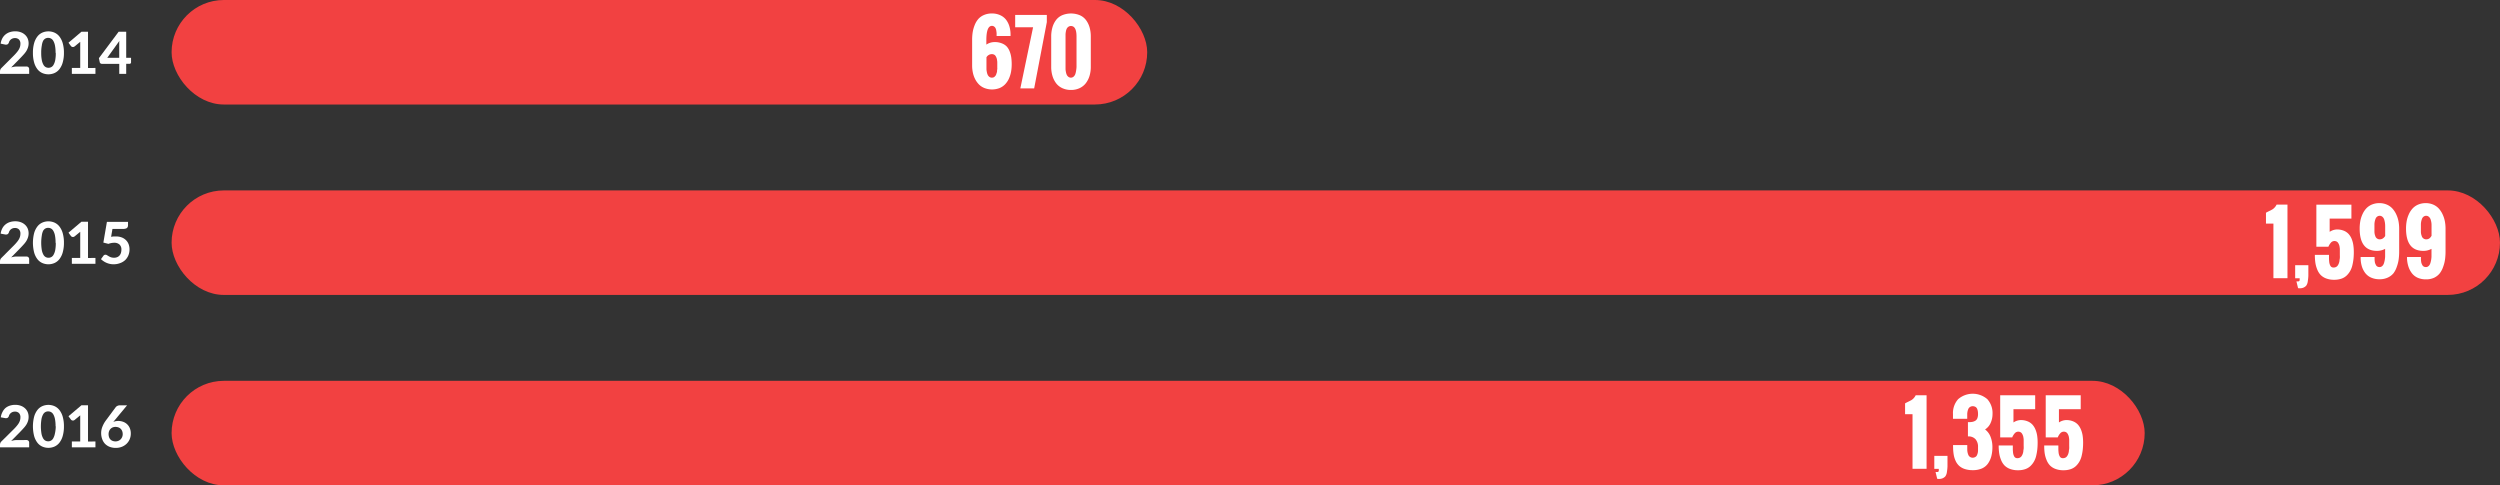 <svg xmlns="http://www.w3.org/2000/svg" width="896.59" height="174.06" viewBox="0 0 896.59 174.06">
  <rect x="0" y="0" width="896.59" height="174.06" fill="#333333" stroke="none"/>
  <title>imUpdates</title>
  <g id="Layer_2" data-name="Layer 2">
    <g id="Layer_1-2" data-name="Layer 1">
      <g>
        <rect x="61.54" width="349.89" height="37.48" rx="18.74" ry="18.74" style="fill: #f24141"/>
        <rect x="61.54" y="68.29" width="835.04" height="37.48" rx="18.74" ry="18.74" style="fill: #f24141"/>
        <rect x="61.54" y="136.58" width="707.62" height="37.48" rx="18.74" ry="18.74" style="fill: #f24141"/>
        <g>
          <path d="M9.46,23.85a1,1,0,0,1,.73.26.92.92,0,0,1,.27.69v1.68H0v-.94A1.75,1.75,0,0,1,.11,25a1.5,1.5,0,0,1,.38-.58L5,19.9q.57-.57,1-1.1a7.41,7.41,0,0,0,.73-1,4.44,4.44,0,0,0,.44-1,4.05,4.05,0,0,0,.15-1.09,2.09,2.09,0,0,0-.52-1.53,2,2,0,0,0-1.46-.52,2.34,2.34,0,0,0-.76.12,2.22,2.22,0,0,0-.62.33,2.18,2.18,0,0,0-.47.49,2,2,0,0,0-.29.61,1.2,1.2,0,0,1-.5.69,1.44,1.44,0,0,1-.9.08L.23,15.65a5.78,5.78,0,0,1,.62-1.93A4.59,4.59,0,0,1,2,12.34a4.71,4.71,0,0,1,1.57-.83,6.33,6.33,0,0,1,1.9-.28,5.7,5.7,0,0,1,1.95.32,4.46,4.46,0,0,1,1.5.88,3.92,3.92,0,0,1,1,1.37,4.45,4.45,0,0,1,.34,1.77A4.77,4.77,0,0,1,10,17.11a6.13,6.13,0,0,1-.65,1.35,9.85,9.85,0,0,1-1,1.24q-.54.6-1.14,1.22L4,24.19a9.37,9.37,0,0,1,1-.24,5.81,5.81,0,0,1,1-.09Z" style="fill: #fff"/>
          <path d="M22.93,18.94a12.26,12.26,0,0,1-.43,3.43,7,7,0,0,1-1.17,2.41,4.71,4.71,0,0,1-1.77,1.41,5.5,5.5,0,0,1-4.41,0,4.62,4.62,0,0,1-1.76-1.41,7.08,7.08,0,0,1-1.16-2.41,12.4,12.4,0,0,1-.42-3.43,12.34,12.34,0,0,1,.42-3.42,7.1,7.1,0,0,1,1.16-2.4,4.62,4.62,0,0,1,1.76-1.41,5.5,5.5,0,0,1,4.41,0,4.71,4.71,0,0,1,1.77,1.41,7.07,7.07,0,0,1,1.17,2.4A12.2,12.2,0,0,1,22.93,18.94Zm-3,0a12.91,12.91,0,0,0-.22-2.64,5.44,5.44,0,0,0-.59-1.64,2.16,2.16,0,0,0-.84-.84,2.13,2.13,0,0,0-1-.24,2.07,2.07,0,0,0-1,.24,2.15,2.15,0,0,0-.82.84A5.44,5.44,0,0,0,15,16.3a13.2,13.2,0,0,0-.22,2.64A13.26,13.26,0,0,0,15,21.59a5.44,5.44,0,0,0,.58,1.64,2.14,2.14,0,0,0,.82.84,2.07,2.07,0,0,0,1,.24,2,2,0,0,0,1.81-1.08,5.44,5.44,0,0,0,.59-1.64A13,13,0,0,0,20,18.94Z" style="fill: #fff"/>
          <path d="M34.23,24.37v2.11H25.77V24.37h3V16.12c0-.18,0-.36,0-.55s0-.38,0-.57l-2,1.64a1,1,0,0,1-.41.2.91.91,0,0,1-.69-.12.84.84,0,0,1-.21-.18l-.9-1.22,4.64-3.93h2.36v13Z" style="fill: #fff"/>
          <path d="M47,20.72v1.62a.53.53,0,0,1-.57.55H45.26v3.59H42.77V22.9H36.54a.8.8,0,0,1-.49-.17.68.68,0,0,1-.28-.44l-.3-1.43,7.07-9.47h2.72v9.33Zm-4.24,0V16.23c0-.24,0-.49,0-.75s0-.55.08-.84l-4.37,6.08Z" style="fill: #fff"/>
        </g>
        <g>
          <path d="M9.46,92a1,1,0,0,1,.73.26.92.92,0,0,1,.27.69v1.68H0v-.94a1.75,1.75,0,0,1,.11-.59,1.5,1.5,0,0,1,.38-.58L5,88q.57-.57,1-1.1a7.41,7.41,0,0,0,.73-1,4.44,4.44,0,0,0,.44-1,4.05,4.05,0,0,0,.15-1.09,2.09,2.09,0,0,0-.52-1.53,2,2,0,0,0-1.46-.52,2.34,2.34,0,0,0-.76.12,2.22,2.22,0,0,0-.62.33,2.18,2.18,0,0,0-.47.49,2,2,0,0,0-.29.61,1.2,1.2,0,0,1-.5.69,1.44,1.44,0,0,1-.9.08L.23,83.79a5.78,5.78,0,0,1,.62-1.93A4.59,4.59,0,0,1,2,80.47a4.71,4.71,0,0,1,1.57-.83,6.33,6.33,0,0,1,1.9-.28,5.7,5.7,0,0,1,1.95.32,4.46,4.46,0,0,1,1.5.88,3.92,3.92,0,0,1,1,1.37,4.45,4.45,0,0,1,.34,1.77A4.77,4.77,0,0,1,10,85.24a6.13,6.13,0,0,1-.65,1.35,9.85,9.85,0,0,1-1,1.24q-.54.6-1.14,1.22L4,92.32a9.37,9.37,0,0,1,1-.24,5.81,5.81,0,0,1,1-.09Z" style="fill: #fff"/>
          <path d="M22.93,87.07a12.26,12.26,0,0,1-.43,3.43,7,7,0,0,1-1.17,2.41,4.71,4.71,0,0,1-1.77,1.41,5.5,5.5,0,0,1-4.41,0,4.62,4.62,0,0,1-1.76-1.41,7.08,7.08,0,0,1-1.16-2.41,14.15,14.15,0,0,1,0-6.85,7.1,7.1,0,0,1,1.16-2.4,4.62,4.62,0,0,1,1.76-1.41,5.5,5.5,0,0,1,4.41,0,4.71,4.71,0,0,1,1.77,1.41,7.07,7.07,0,0,1,1.17,2.4A12.2,12.2,0,0,1,22.93,87.07Zm-3,0a12.91,12.91,0,0,0-.22-2.64,5.44,5.44,0,0,0-.59-1.64,2.16,2.16,0,0,0-.84-.84,2.13,2.13,0,0,0-1-.24,2.07,2.07,0,0,0-1,.24,2.15,2.15,0,0,0-.82.84A5.44,5.44,0,0,0,15,84.43a16.14,16.14,0,0,0,0,5.29,5.44,5.44,0,0,0,.58,1.64,2.14,2.14,0,0,0,.82.84,2.07,2.07,0,0,0,1,.24,2,2,0,0,0,1.81-1.08,5.44,5.44,0,0,0,.59-1.64A13,13,0,0,0,20,87.07Z" style="fill: #fff"/>
          <path d="M34.23,92.51v2.11H25.77V92.51h3V84.25c0-.18,0-.36,0-.55s0-.38,0-.57l-2,1.64a1,1,0,0,1-.41.2.91.91,0,0,1-.69-.12.84.84,0,0,1-.21-.18l-.9-1.22,4.64-3.93h2.36v13Z" style="fill: #fff"/>
          <path d="M39.85,84.94a8.72,8.72,0,0,1,.9-.14c.29,0,.57,0,.84,0a5.69,5.69,0,0,1,2.09.36,4.39,4.39,0,0,1,1.53,1,4.06,4.06,0,0,1,.93,1.46,5.16,5.16,0,0,1,.31,1.81,5.51,5.51,0,0,1-.43,2.2,5.05,5.05,0,0,1-1.18,1.7A5.32,5.32,0,0,1,43,94.39a6.42,6.42,0,0,1-2.28.39,6,6,0,0,1-1.37-.15,6.57,6.57,0,0,1-1.22-.4,6.87,6.87,0,0,1-1.05-.59,7,7,0,0,1-.87-.7l.88-1.21a.87.87,0,0,1,.73-.38,1,1,0,0,1,.55.17l.61.37a4.68,4.68,0,0,0,.8.37,3.25,3.25,0,0,0,1.11.17,2.85,2.85,0,0,0,1.17-.22,2.28,2.28,0,0,0,.83-.61,2.58,2.58,0,0,0,.49-.93,4,4,0,0,0,.16-1.15,2.39,2.39,0,0,0-.67-1.81A2.72,2.72,0,0,0,41,87.06a6,6,0,0,0-2.11.4L37.07,87l1.27-7.42h7.57v1.21a1.58,1.58,0,0,1-.09.54,1,1,0,0,1-.29.43A1.37,1.37,0,0,1,45,82a2.63,2.63,0,0,1-.77.1h-3.9Z" style="fill: #fff"/>
        </g>
        <g>
          <path d="M9.46,157.81a1,1,0,0,1,.73.26.92.92,0,0,1,.27.69v1.68H0v-.94a1.75,1.75,0,0,1,.11-.59,1.5,1.5,0,0,1,.38-.58L5,153.86q.57-.57,1-1.1a7.41,7.41,0,0,0,.73-1,4.44,4.44,0,0,0,.44-1,4.05,4.05,0,0,0,.15-1.09,2.09,2.09,0,0,0-.52-1.53,2,2,0,0,0-1.46-.52,2.34,2.34,0,0,0-.76.12,2.22,2.22,0,0,0-.62.33,2.18,2.18,0,0,0-.47.49,2,2,0,0,0-.29.61,1.2,1.2,0,0,1-.5.69,1.44,1.44,0,0,1-.9.08l-1.52-.27a5.78,5.78,0,0,1,.62-1.93A4.59,4.59,0,0,1,2,146.3a4.71,4.71,0,0,1,1.57-.83,6.33,6.33,0,0,1,1.9-.28,5.7,5.7,0,0,1,1.95.32,4.46,4.46,0,0,1,1.5.88,3.92,3.92,0,0,1,1,1.37,4.45,4.45,0,0,1,.34,1.77,4.77,4.77,0,0,1-.24,1.54,6.13,6.13,0,0,1-.65,1.35,9.85,9.85,0,0,1-1,1.24q-.54.6-1.14,1.22L4,158.15a9.37,9.37,0,0,1,1-.24,5.81,5.81,0,0,1,1-.09Z" style="fill: #fff"/>
          <path d="M22.93,152.9a12.26,12.26,0,0,1-.43,3.43,7,7,0,0,1-1.17,2.41,4.71,4.71,0,0,1-1.77,1.41,5.5,5.5,0,0,1-4.41,0,4.62,4.62,0,0,1-1.76-1.41,7.08,7.08,0,0,1-1.16-2.41,14.15,14.15,0,0,1,0-6.85,7.1,7.1,0,0,1,1.16-2.4,4.62,4.62,0,0,1,1.76-1.41,5.5,5.5,0,0,1,4.41,0,4.71,4.71,0,0,1,1.77,1.41,7.07,7.07,0,0,1,1.17,2.4A12.2,12.2,0,0,1,22.93,152.9Zm-3,0a12.91,12.91,0,0,0-.22-2.64,5.44,5.44,0,0,0-.59-1.64,2.16,2.16,0,0,0-.84-.84,2.13,2.13,0,0,0-1-.24,2.07,2.07,0,0,0-1,.24,2.15,2.15,0,0,0-.82.84,5.44,5.44,0,0,0-.58,1.64,16.14,16.14,0,0,0,0,5.29,5.44,5.44,0,0,0,.58,1.64,2.14,2.14,0,0,0,.82.84,2.07,2.07,0,0,0,1,.24,2,2,0,0,0,1.81-1.08,5.44,5.44,0,0,0,.59-1.64A13,13,0,0,0,20,152.9Z" style="fill: #fff"/>
          <path d="M34.23,158.33v2.11H25.77v-2.11h3v-8.25c0-.18,0-.36,0-.55s0-.38,0-.57l-2,1.64a1,1,0,0,1-.41.2.91.91,0,0,1-.69-.12.84.84,0,0,1-.21-.18l-.9-1.22,4.64-3.93h2.36v13Z" style="fill: #fff"/>
          <path d="M41.08,150.78l-.46.55a4.07,4.07,0,0,1,.85-.27,5.06,5.06,0,0,1,2.63.19,4.07,4.07,0,0,1,2.43,2.25,4.83,4.83,0,0,1,.38,2,5.12,5.12,0,0,1-.39,2,4.89,4.89,0,0,1-1.1,1.63,5.23,5.23,0,0,1-1.7,1.1,5.81,5.81,0,0,1-2.21.4,5.92,5.92,0,0,1-2.21-.39,4.74,4.74,0,0,1-1.66-1.1,4.79,4.79,0,0,1-1-1.69,6.21,6.21,0,0,1-.36-2.17,6.13,6.13,0,0,1,.43-2.21A9.73,9.73,0,0,1,38,150.75l3.5-4.72a1.7,1.7,0,0,1,.61-.47,2.08,2.08,0,0,1,.92-.2h2.55Zm.37,7.52a2.72,2.72,0,0,0,1-.2,2.42,2.42,0,0,0,.82-.55,2.64,2.64,0,0,0,.54-.83,2.66,2.66,0,0,0,.2-1,3.06,3.06,0,0,0-.19-1.1,2.23,2.23,0,0,0-1.35-1.34,3.07,3.07,0,0,0-1.06-.18,2.56,2.56,0,0,0-1,.19,2.25,2.25,0,0,0-.78.54,2.46,2.46,0,0,0-.51.83,2.91,2.91,0,0,0-.18,1,3.49,3.49,0,0,0,.16,1.08,2.22,2.22,0,0,0,.47.83,2.08,2.08,0,0,0,.77.53A2.91,2.91,0,0,0,41.46,158.3Z" style="fill: #fff"/>
        </g>
        <g>
          <path d="M685.9,168.13V148.55h-2.67v-3.88q.41-.25,1.1-.58l1.07-.54a3.84,3.84,0,0,0,.85-.67,4.16,4.16,0,0,0,.79-1.13h3.9v26.38Z" style="fill: #fff"/>
          <path d="M694.75,171.71l-.59-2.43h.74a.43.43,0,0,0,.27-.13.52.52,0,0,0,.15-.33c0-.14,0-.36,0-.66h-1.61v-4.66h4.73v1.29q0,1.68,0,2.49a16,16,0,0,1-.2,1.94,3.41,3.41,0,0,1-.56,1.6,2.79,2.79,0,0,1-1.12.76A3.54,3.54,0,0,1,694.75,171.71Z" style="fill: #fff"/>
          <path d="M700.43,159.61h5.1v1c0,.18,0,.43,0,.78a6.43,6.43,0,0,0,.1.83,5.75,5.75,0,0,0,.21.73,1.9,1.9,0,0,0,.35.64,1.81,1.81,0,0,0,.54.39,1.59,1.59,0,0,0,.74.17,1.75,1.75,0,0,0,.73-.15,1.84,1.84,0,0,0,.53-.34,1.58,1.58,0,0,0,.35-.57,5.24,5.24,0,0,0,.21-.64,4.68,4.68,0,0,0,.1-.74c0-.32,0-.55,0-.69v-.67a4.09,4.09,0,0,0-.9-2.83,3.35,3.35,0,0,0-2.72-1v-5.13a7.31,7.31,0,0,0,1.51-.08,3.26,3.26,0,0,0,1.12-.41,1.78,1.78,0,0,0,.75-.9,4.09,4.09,0,0,0,.24-1.51,6.44,6.44,0,0,0-.07-1,3.75,3.75,0,0,0-.26-.89,1.44,1.44,0,0,0-.6-.68,2,2,0,0,0-1-.24,1.6,1.6,0,0,0-.74.17,1.84,1.84,0,0,0-.54.39,1.92,1.92,0,0,0-.35.63,5.35,5.35,0,0,0-.21.72,6.68,6.68,0,0,0-.1.83c0,.34,0,.59,0,.77v1h-5.11v-1.67a7.46,7.46,0,0,1,1.85-5.36,8,8,0,0,1,10.47,0,7.46,7.46,0,0,1,1.86,5.35,7.66,7.66,0,0,1-.68,3.17,5.2,5.2,0,0,1-2,2.34,5.86,5.86,0,0,1,2,2.7,10.07,10.07,0,0,1,.64,3.61,12.92,12.92,0,0,1-.39,3.3,8,8,0,0,1-1.2,2.61A5.24,5.24,0,0,1,710.8,168a8.1,8.1,0,0,1-3.3.62,9,9,0,0,1-2.84-.41,5.65,5.65,0,0,1-2-1.11,5.45,5.45,0,0,1-1.28-1.76,8.7,8.7,0,0,1-.7-2.23,17.41,17.41,0,0,1-.23-2.64Z" style="fill: #fff"/>
          <path d="M716.8,159.77h5.07q0,.72,0,1.21t.06,1.07a4.65,4.65,0,0,0,.15.94,3.59,3.59,0,0,0,.29.7,1.18,1.18,0,0,0,.47.48,1.38,1.38,0,0,0,.67.15,1.91,1.91,0,0,0,.86-.19,1.63,1.63,0,0,0,.62-.52,3.46,3.46,0,0,0,.4-.76,4.24,4.24,0,0,0,.24-.92c0-.33.09-.66.13-1a7.55,7.55,0,0,0,0-1q0-.47,0-.88v-.4c0-.29,0-.55,0-.77s0-.49-.07-.82a3.47,3.47,0,0,0-.53-1.55,1.48,1.48,0,0,0-.56-.52,1.69,1.69,0,0,0-.8-.18,1.66,1.66,0,0,0-1.27.62,4.91,4.91,0,0,0-.87,1.43h-4.32V141.75h12.55v5H722.1v4.76a5,5,0,0,1,2.56-.86,6.46,6.46,0,0,1,2.5.45,4.77,4.77,0,0,1,1.76,1.2,6.19,6.19,0,0,1,1.1,1.82,9.41,9.41,0,0,1,.59,2.19,17.2,17.2,0,0,1,.16,2.44,23.36,23.36,0,0,1-.12,2.42,17.73,17.73,0,0,1-.4,2.29,7.69,7.69,0,0,1-.8,2.07,7.21,7.21,0,0,1-1.27,1.62,5.1,5.1,0,0,1-1.88,1.11,7.88,7.88,0,0,1-2.56.39,8,8,0,0,1-2.86-.47,5.45,5.45,0,0,1-2-1.26,6,6,0,0,1-1.24-2,10.25,10.25,0,0,1-.66-2.41A19.24,19.24,0,0,1,716.8,159.77Z" style="fill: #fff"/>
          <path d="M733.13,159.77h5.07q0,.72,0,1.21t.06,1.07a4.65,4.65,0,0,0,.15.94,3.59,3.59,0,0,0,.29.7,1.18,1.18,0,0,0,.47.48,1.38,1.38,0,0,0,.67.15,1.91,1.91,0,0,0,.86-.19,1.63,1.63,0,0,0,.62-.52,3.46,3.46,0,0,0,.4-.76,4.24,4.24,0,0,0,.24-.92c0-.33.09-.66.13-1a7.55,7.55,0,0,0,0-1q0-.47,0-.88v-.4c0-.29,0-.55,0-.77s0-.49-.07-.82a3.47,3.47,0,0,0-.53-1.55,1.48,1.48,0,0,0-.56-.52,1.69,1.69,0,0,0-.8-.18,1.66,1.66,0,0,0-1.27.62,4.91,4.91,0,0,0-.87,1.43h-4.32V141.75h12.55v5h-7.81v4.76a5,5,0,0,1,2.56-.86,6.46,6.46,0,0,1,2.5.45,4.77,4.77,0,0,1,1.76,1.2,6.19,6.19,0,0,1,1.1,1.82,9.41,9.41,0,0,1,.59,2.19,17.2,17.2,0,0,1,.16,2.44,23.36,23.36,0,0,1-.12,2.42,17.73,17.73,0,0,1-.4,2.29,7.69,7.69,0,0,1-.8,2.07,7.21,7.21,0,0,1-1.27,1.62,5.1,5.1,0,0,1-1.88,1.11,7.88,7.88,0,0,1-2.56.39,8,8,0,0,1-2.86-.47,5.45,5.45,0,0,1-2-1.26,6,6,0,0,1-1.24-2,10.25,10.25,0,0,1-.66-2.41A19.24,19.24,0,0,1,733.13,159.77Z" style="fill: #fff"/>
        </g>
        <g>
          <path d="M348.64,23.65V14.3a18,18,0,0,1,.19-2.67,11.8,11.8,0,0,1,.69-2.54,7.78,7.78,0,0,1,1.27-2.2,5.64,5.64,0,0,1,2.05-1.49,7,7,0,0,1,2.9-.57,6.92,6.92,0,0,1,2.91.59A5.56,5.56,0,0,1,360.75,7,7.34,7.34,0,0,1,362,9.45a10.21,10.21,0,0,1,.42,3v.47h-5q0-.56,0-.94a7.43,7.43,0,0,0-.11-.94,3.37,3.37,0,0,0-.26-.9,1.69,1.69,0,0,0-.5-.6,1.3,1.3,0,0,0-.81-.26q-2,0-2,5.16V16a5.3,5.3,0,0,1,3-.91,6.64,6.64,0,0,1,2.48.43A4.82,4.82,0,0,1,361,16.63a5.55,5.55,0,0,1,1.09,1.77,9.65,9.65,0,0,1,.58,2.18,17.51,17.51,0,0,1,.16,2.48,14.91,14.91,0,0,1-.23,2.69,10.53,10.53,0,0,1-.77,2.46,7.44,7.44,0,0,1-1.34,2,5.85,5.85,0,0,1-2,1.37,7.57,7.57,0,0,1-5.42,0,5.86,5.86,0,0,1-2-1.31,7.65,7.65,0,0,1-1.36-1.92,9,9,0,0,1-.8-2.29A12.49,12.49,0,0,1,348.64,23.65Zm5.14-3.11V24c0,.3,0,.6,0,.89a7.82,7.82,0,0,0,.15,1,3.88,3.88,0,0,0,.32,1,1.92,1.92,0,0,0,.58.68,1.42,1.42,0,0,0,.87.28,1.79,1.79,0,0,0,.55-.08,1.07,1.07,0,0,0,.45-.27q.19-.19.34-.37a1.47,1.47,0,0,0,.25-.51c.07-.22.13-.4.18-.53a2.44,2.44,0,0,0,.12-.62c0-.27,0-.47.07-.59a4.7,4.7,0,0,0,0-.6c0-.28,0-.45,0-.51v-.46q0-.5,0-.81c0-.21,0-.49-.07-.84a3.42,3.42,0,0,0-.18-.86,4.52,4.52,0,0,0-.34-.69,1.33,1.33,0,0,0-.56-.52,1.86,1.86,0,0,0-.83-.18A2.28,2.28,0,0,0,353.78,20.54Z" style="fill: #fff"/>
          <path d="M365.93,31.7,370.5,9.79h-6.42V5.35h11.35V7.94L370.89,31.7Z" style="fill: #fff"/>
          <path d="M377,24V13.12a11.76,11.76,0,0,1,.42-3.23,8.13,8.13,0,0,1,1.25-2.62,5.64,5.64,0,0,1,2.22-1.79,8.31,8.31,0,0,1,6.42,0,5.6,5.6,0,0,1,2.22,1.79,8.28,8.28,0,0,1,1.25,2.61,11.77,11.77,0,0,1,.42,3.22V24a11,11,0,0,1-.44,3.16,8.26,8.26,0,0,1-1.3,2.62,6,6,0,0,1-2.23,1.81,7.07,7.07,0,0,1-3.12.67,7.26,7.26,0,0,1-3.16-.66,5.88,5.88,0,0,1-2.23-1.8,8.23,8.23,0,0,1-1.28-2.61A11.22,11.22,0,0,1,377,24Zm9.08,0V13.12q0-3.79-2-3.79a1.52,1.52,0,0,0-.92.28,1.89,1.89,0,0,0-.58.66,3.52,3.52,0,0,0-.31,1,7.66,7.66,0,0,0-.13,1c0,.26,0,.57,0,.92V24q0,.45,0,.89a8,8,0,0,0,.15,1,3.88,3.88,0,0,0,.32,1,1.94,1.94,0,0,0,.58.68,1.42,1.42,0,0,0,.87.28,1.48,1.48,0,0,0,1-.39,2.2,2.2,0,0,0,.62-1,7.19,7.19,0,0,0,.26-1.2A9.63,9.63,0,0,0,386.08,24Z" style="fill: #fff"/>
        </g>
        <g>
          <path d="M815.33,99.77V80.18h-2.67V76.3q.41-.25,1.1-.58l1.07-.54a3.84,3.84,0,0,0,.85-.67,4.16,4.16,0,0,0,.79-1.13h3.9V99.77Z" style="fill: #fff"/>
          <path d="M824.17,103.34l-.59-2.43h.74a.43.43,0,0,0,.27-.13.52.52,0,0,0,.15-.33c0-.14,0-.36,0-.66h-1.61V95.12h4.73v1.29q0,1.68,0,2.49a16,16,0,0,1-.2,1.94,3.41,3.41,0,0,1-.56,1.6,2.79,2.79,0,0,1-1.12.76A3.54,3.54,0,0,1,824.17,103.34Z" style="fill: #fff"/>
          <path d="M830.19,91.4h5.07q0,.72,0,1.21t.06,1.07a4.65,4.65,0,0,0,.15.94,3.59,3.59,0,0,0,.29.7,1.18,1.18,0,0,0,.47.48,1.38,1.38,0,0,0,.67.15,1.91,1.91,0,0,0,.86-.19,1.63,1.63,0,0,0,.62-.52,3.46,3.46,0,0,0,.4-.76,4.24,4.24,0,0,0,.24-.92c0-.33.09-.66.13-1a7.55,7.55,0,0,0,0-1q0-.47,0-.88v-.4c0-.29,0-.55,0-.77s0-.49-.07-.82a3.47,3.47,0,0,0-.53-1.55,1.48,1.48,0,0,0-.56-.52,1.69,1.69,0,0,0-.8-.18,1.66,1.66,0,0,0-1.27.62,4.91,4.91,0,0,0-.87,1.43h-4.32V73.39H843.3v5H835.5v4.76a5,5,0,0,1,2.56-.86,6.46,6.46,0,0,1,2.5.45,4.77,4.77,0,0,1,1.76,1.2,6.19,6.19,0,0,1,1.1,1.82A9.41,9.41,0,0,1,844,88a17.2,17.2,0,0,1,.16,2.44,23.36,23.36,0,0,1-.12,2.42,17.73,17.73,0,0,1-.4,2.29,7.69,7.69,0,0,1-.8,2.07,7.21,7.21,0,0,1-1.27,1.62,5.1,5.1,0,0,1-1.88,1.11,7.88,7.88,0,0,1-2.56.39,8,8,0,0,1-2.86-.47,5.45,5.45,0,0,1-2-1.26,6,6,0,0,1-1.24-2,10.25,10.25,0,0,1-.66-2.41A19.24,19.24,0,0,1,830.19,91.4Z" style="fill: #fff"/>
          <path d="M846.61,92.6v-.44h5q0,.45,0,.76t.06.78a3,3,0,0,0,.17.8,4.25,4.25,0,0,0,.31.64,1.22,1.22,0,0,0,.51.48,1.65,1.65,0,0,0,.75.16,1.3,1.3,0,0,0,.76-.23,1.93,1.93,0,0,0,.54-.56,3.31,3.31,0,0,0,.35-.87q.15-.54.22-1a10.05,10.05,0,0,0,.11-1.08q0-.65,0-1v-1.8a5.93,5.93,0,0,1-2.93.73q-6.2,0-6.2-8a14.85,14.85,0,0,1,.23-2.67,10.57,10.57,0,0,1,.78-2.47,7.73,7.73,0,0,1,1.35-2.07,5.84,5.84,0,0,1,2-1.39,6.86,6.86,0,0,1,2.72-.52,6.62,6.62,0,0,1,2.67.53,5.85,5.85,0,0,1,2,1.41,8.31,8.31,0,0,1,1.36,2.07,10.52,10.52,0,0,1,.81,2.47,13.85,13.85,0,0,1,.25,2.64v8.2a21.25,21.25,0,0,1-.18,2.85,12.62,12.62,0,0,1-.68,2.68A8,8,0,0,1,858.39,98a5.76,5.76,0,0,1-2.05,1.55,6.76,6.76,0,0,1-2.92.6,7.3,7.3,0,0,1-3-.57,5.42,5.42,0,0,1-2.11-1.6,7.64,7.64,0,0,1-1.25-2.4A10.73,10.73,0,0,1,846.61,92.6Zm8.8-8V81.15a8.91,8.91,0,0,0-.07-1.15,8.42,8.42,0,0,0-.26-1.21,2.18,2.18,0,0,0-.62-1,1.49,1.49,0,0,0-1-.4,1.46,1.46,0,0,0-.73.18,1.7,1.7,0,0,0-.52.44,2.34,2.34,0,0,0-.34.7,6.18,6.18,0,0,0-.21.78,7,7,0,0,0-.1.86q0,.53,0,.78c0,.17,0,.4,0,.69v.67c0,.15,0,.39,0,.72a5.44,5.44,0,0,0,.1.79,5.86,5.86,0,0,0,.21.68,1.61,1.61,0,0,0,.88,1,1.62,1.62,0,0,0,.73.16,2.07,2.07,0,0,0,1.12-.34A2.85,2.85,0,0,0,855.42,84.62Z" style="fill: #fff"/>
          <path d="M863.24,92.6v-.44h5q0,.45,0,.76t.06.78a3,3,0,0,0,.17.8,4.25,4.25,0,0,0,.31.64,1.22,1.22,0,0,0,.51.48,1.65,1.65,0,0,0,.75.16,1.3,1.3,0,0,0,.76-.23,1.93,1.93,0,0,0,.54-.56,3.31,3.31,0,0,0,.35-.87q.15-.54.22-1a10.05,10.05,0,0,0,.11-1.08q0-.65,0-1v-1.8a5.93,5.93,0,0,1-2.93.73q-6.2,0-6.2-8a14.85,14.85,0,0,1,.23-2.67,10.57,10.57,0,0,1,.78-2.47,7.73,7.73,0,0,1,1.35-2.07,5.84,5.84,0,0,1,2-1.39,6.86,6.86,0,0,1,2.72-.52,6.62,6.62,0,0,1,2.67.53,5.85,5.85,0,0,1,2,1.41,8.31,8.31,0,0,1,1.36,2.07,10.52,10.52,0,0,1,.81,2.47,13.85,13.85,0,0,1,.25,2.64v8.2a21.25,21.25,0,0,1-.18,2.85,12.62,12.62,0,0,1-.68,2.68A8,8,0,0,1,875,98,5.76,5.76,0,0,1,873,99.59a6.76,6.76,0,0,1-2.92.6,7.3,7.3,0,0,1-3-.57A5.42,5.42,0,0,1,865,98a7.64,7.64,0,0,1-1.25-2.4A10.73,10.73,0,0,1,863.24,92.6Zm8.8-8V81.15A8.91,8.91,0,0,0,872,80a8.42,8.42,0,0,0-.26-1.21,2.18,2.18,0,0,0-.62-1,1.49,1.49,0,0,0-1-.4,1.46,1.46,0,0,0-.73.18,1.7,1.7,0,0,0-.52.44,2.34,2.34,0,0,0-.34.7,6.18,6.18,0,0,0-.21.78,7,7,0,0,0-.1.86q0,.53,0,.78c0,.17,0,.4,0,.69v.67c0,.15,0,.39,0,.72a5.44,5.44,0,0,0,.1.79,5.86,5.86,0,0,0,.21.68,1.61,1.61,0,0,0,.88,1,1.62,1.62,0,0,0,.73.16,2.07,2.07,0,0,0,1.12-.34A2.85,2.85,0,0,0,872,84.62Z" style="fill: #fff"/>
        </g>
      </g>
    </g>
  </g>
</svg>
